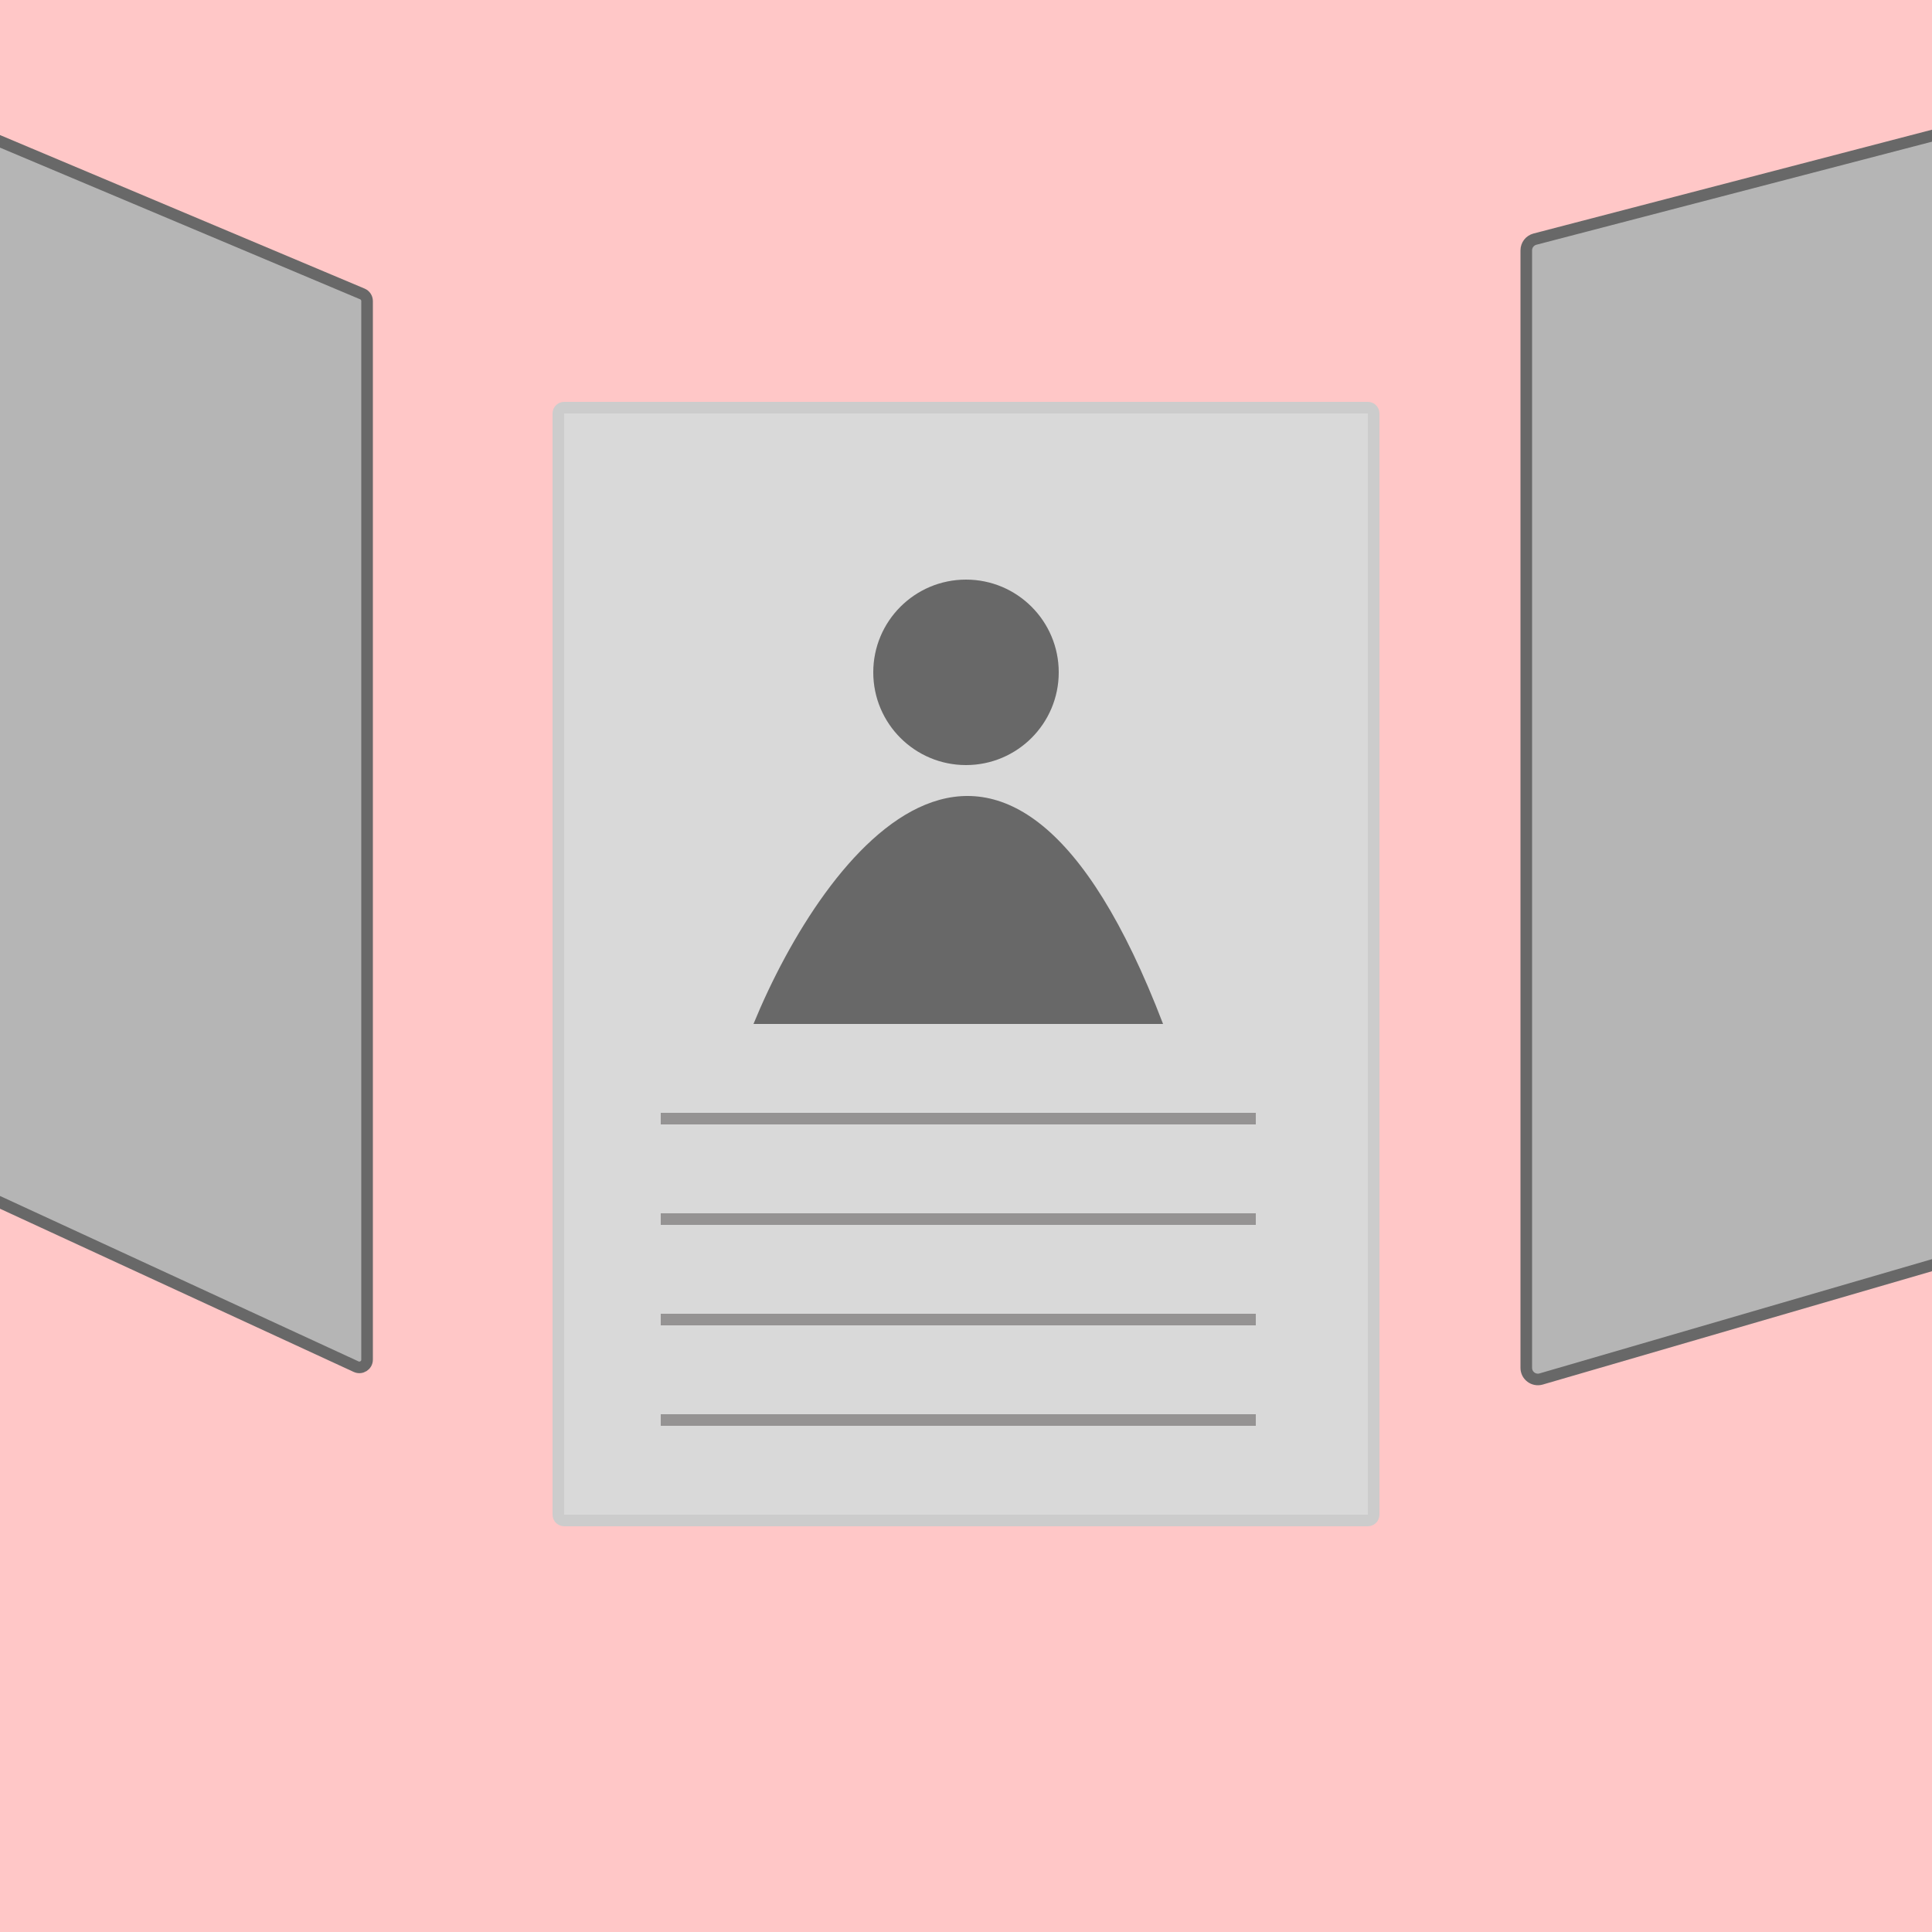<svg width="500" height="500" viewBox="0 0 500 500" fill="none" xmlns="http://www.w3.org/2000/svg">
<g clip-path="url(#clip0_9_4)">
<rect width="500" height="500" fill="#FFC7C7"/>
<path d="M144.5 107C144.5 106.172 145.172 105.5 146 105.5H354C354.828 105.5 355.5 106.172 355.5 107V392C355.5 392.828 354.828 393.5 354 393.5H146C145.172 393.5 144.5 392.828 144.5 392V107Z" fill="#D9D9D9" stroke="#CCCCCC" stroke-width="3"/>
<circle cx="250" cy="174" r="24" fill="#686868"/>
<path d="M301 265C260.104 158.145 213.293 220.477 195 265H239.355H301Z" fill="#686868"/>
<line x1="171" y1="289.5" x2="325" y2="289.5" stroke="#959393" stroke-width="3"/>
<line x1="171" y1="315.5" x2="325" y2="315.5" stroke="#959393" stroke-width="3"/>
<line x1="171" y1="341.5" x2="325" y2="341.5" stroke="#959393" stroke-width="3"/>
<line x1="171" y1="367.5" x2="325" y2="367.5" stroke="#959393" stroke-width="3"/>
<mask id="path-8-inside-1_9_4" fill="white">
<rect x="176" y="119" width="149" height="146" rx="1"/>
</mask>
<rect x="176" y="119" width="149" height="146" rx="1" stroke="black" stroke-width="4" mask="url(#path-8-inside-1_9_4)"/>
<path d="M93.776 76.069L-15.224 30.169C-16.542 29.614 -18 30.582 -18 32.012V301.58C-18 302.361 -17.546 303.07 -16.838 303.396L92.162 353.691C93.487 354.302 95 353.334 95 351.875V77.912C95 77.107 94.518 76.381 93.776 76.069Z" fill="#B5B5B5" stroke="#686868" stroke-width="3"/>
<path d="M531.244 26.979L397.244 61.887C395.922 62.231 395 63.425 395 64.79V354.002C395 356.001 396.919 357.441 398.839 356.882L532.839 317.867C534.119 317.494 535 316.32 535 314.986V29.882C535 27.918 533.144 26.483 531.244 26.979Z" fill="#B5B5B5" stroke="#686868" stroke-width="3"/>
</g>
<defs>
<clipPath id="clip0_9_4">
<rect width="500" height="500" fill="white"/>
</clipPath>
</defs>
</svg>

